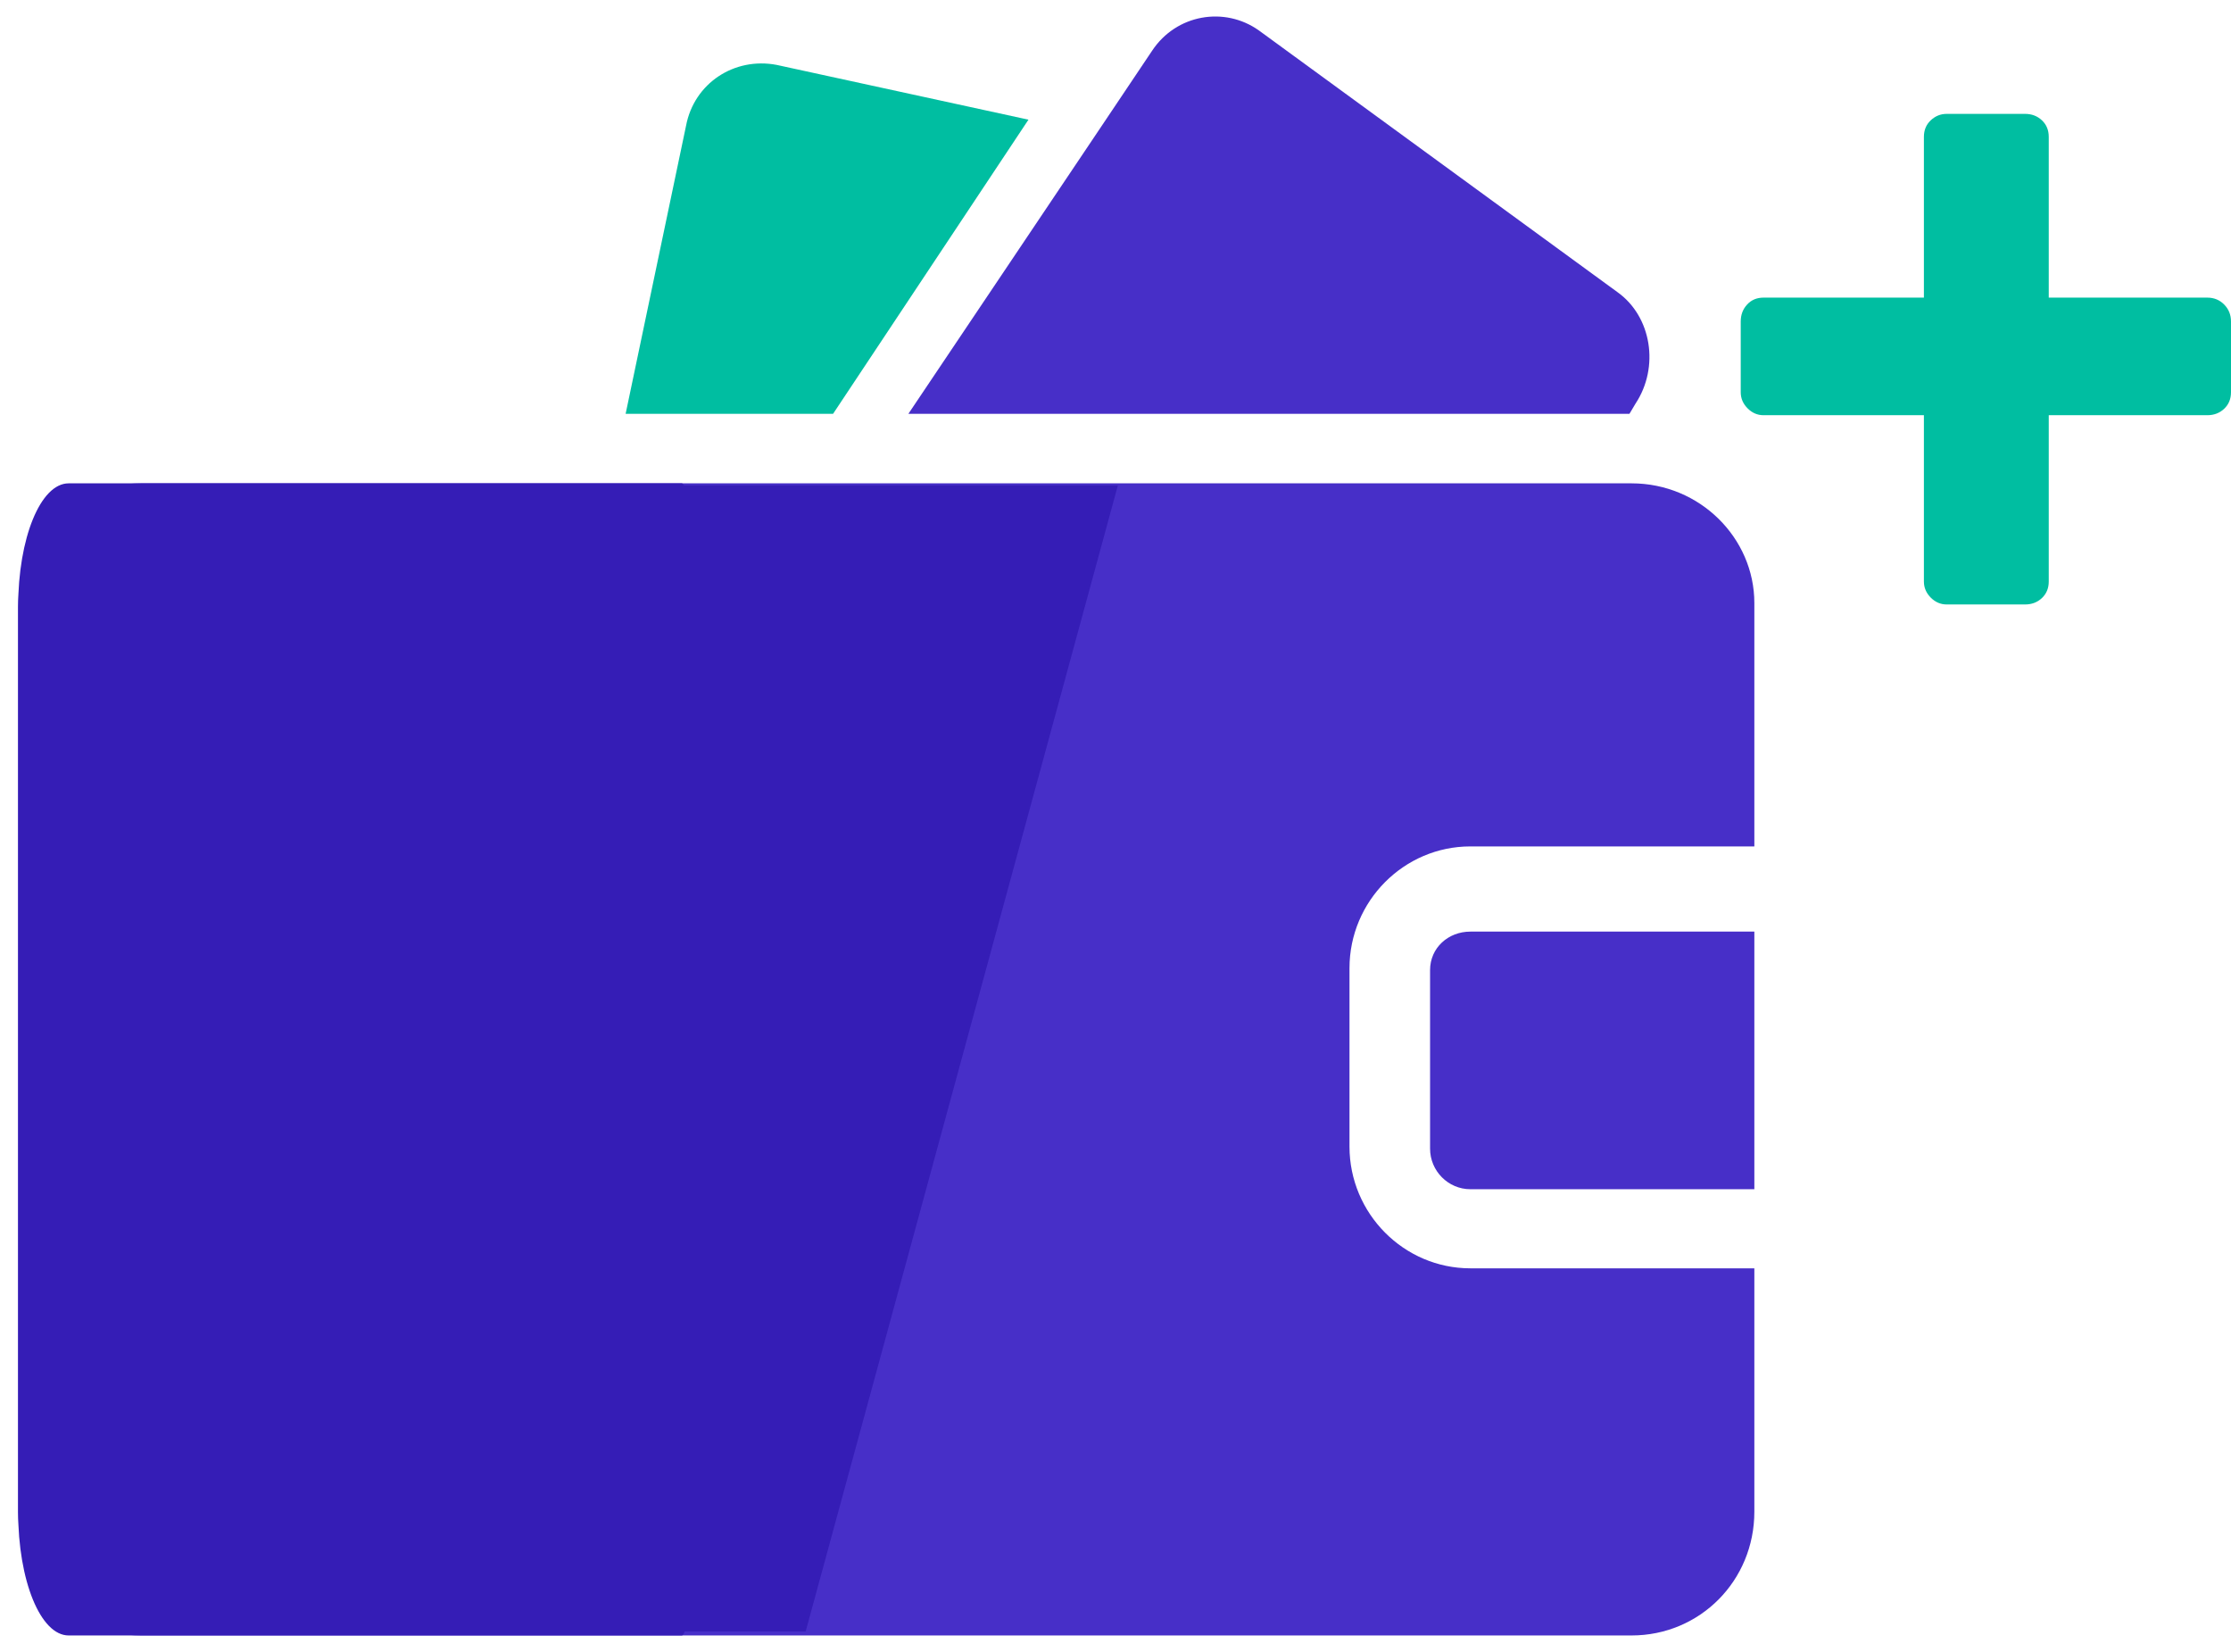 <svg width="77" height="57" viewBox="0 0 77 57" fill="none" xmlns="http://www.w3.org/2000/svg">
<path d="M35.496 4.13L26.807 2.24C25.347 1.96 23.956 2.87 23.678 4.34L21.593 14.28H28.753L35.496 4.13Z" fill="#00BEA1"/>
<path d="M49.357 33.48V39.64C49.357 40.41 49.983 41.04 50.747 41.04H60.549V32.15H50.747C49.983 32.15 49.357 32.71 49.357 33.48Z" fill="#472FC8"/>
<path d="M56.309 16.68H4.866C2.503 16.68 0.626 18.57 0.626 20.95V52.17C0.626 54.55 2.503 56.44 4.866 56.44H56.309C58.672 56.44 60.549 54.55 60.549 52.17V43.77H50.747C48.453 43.77 46.576 41.88 46.576 39.57V33.41C46.576 31.1 48.453 29.21 50.747 29.21H60.549V20.81C60.549 18.57 58.672 16.68 56.309 16.68Z" fill="#472FC8"/>
<path d="M23.532 16.68H2.37C1.398 16.68 0.626 18.57 0.626 20.95V52.17C0.626 54.55 1.398 56.44 2.37 56.44H23.532C24.504 56.44 24.504 16.68 23.532 16.68Z" fill="#351DB6"/>
<path fill-rule="evenodd" clip-rule="evenodd" d="M22.941 16.75H38.582L27.807 56.3H22.941V16.75Z" fill="#351DB6"/>
<path d="M33.02 14.28H40.737H56.239L56.447 13.93C57.282 12.67 57.004 10.92 55.822 10.08L43.448 1.05C42.266 0.21 40.598 0.49 39.764 1.75L37.886 4.55L31.352 14.28H33.02Z" fill="#472FC8"/>
<path d="M67.187 20.86C66.978 20.86 66.794 20.781 66.637 20.623C66.48 20.464 66.401 20.279 66.401 20.068V14.329H60.866C60.656 14.329 60.472 14.25 60.315 14.091C60.158 13.933 60.079 13.748 60.079 13.537V11.095C60.079 10.863 60.153 10.668 60.3 10.509C60.446 10.35 60.635 10.271 60.866 10.271H66.401V4.723C66.401 4.49 66.48 4.3 66.637 4.152C66.794 4.004 66.978 3.93 67.187 3.93H69.892C70.123 3.93 70.317 4.004 70.474 4.152C70.631 4.3 70.71 4.49 70.71 4.723V10.271H76.182C76.413 10.271 76.607 10.35 76.764 10.509C76.921 10.668 77 10.863 77 11.095V13.537C77 13.769 76.921 13.959 76.764 14.107C76.607 14.255 76.413 14.329 76.182 14.329H70.71V20.068C70.71 20.3 70.631 20.491 70.474 20.639C70.317 20.787 70.123 20.86 69.892 20.86H67.187Z" fill="#00BEA1"/>
</svg>
